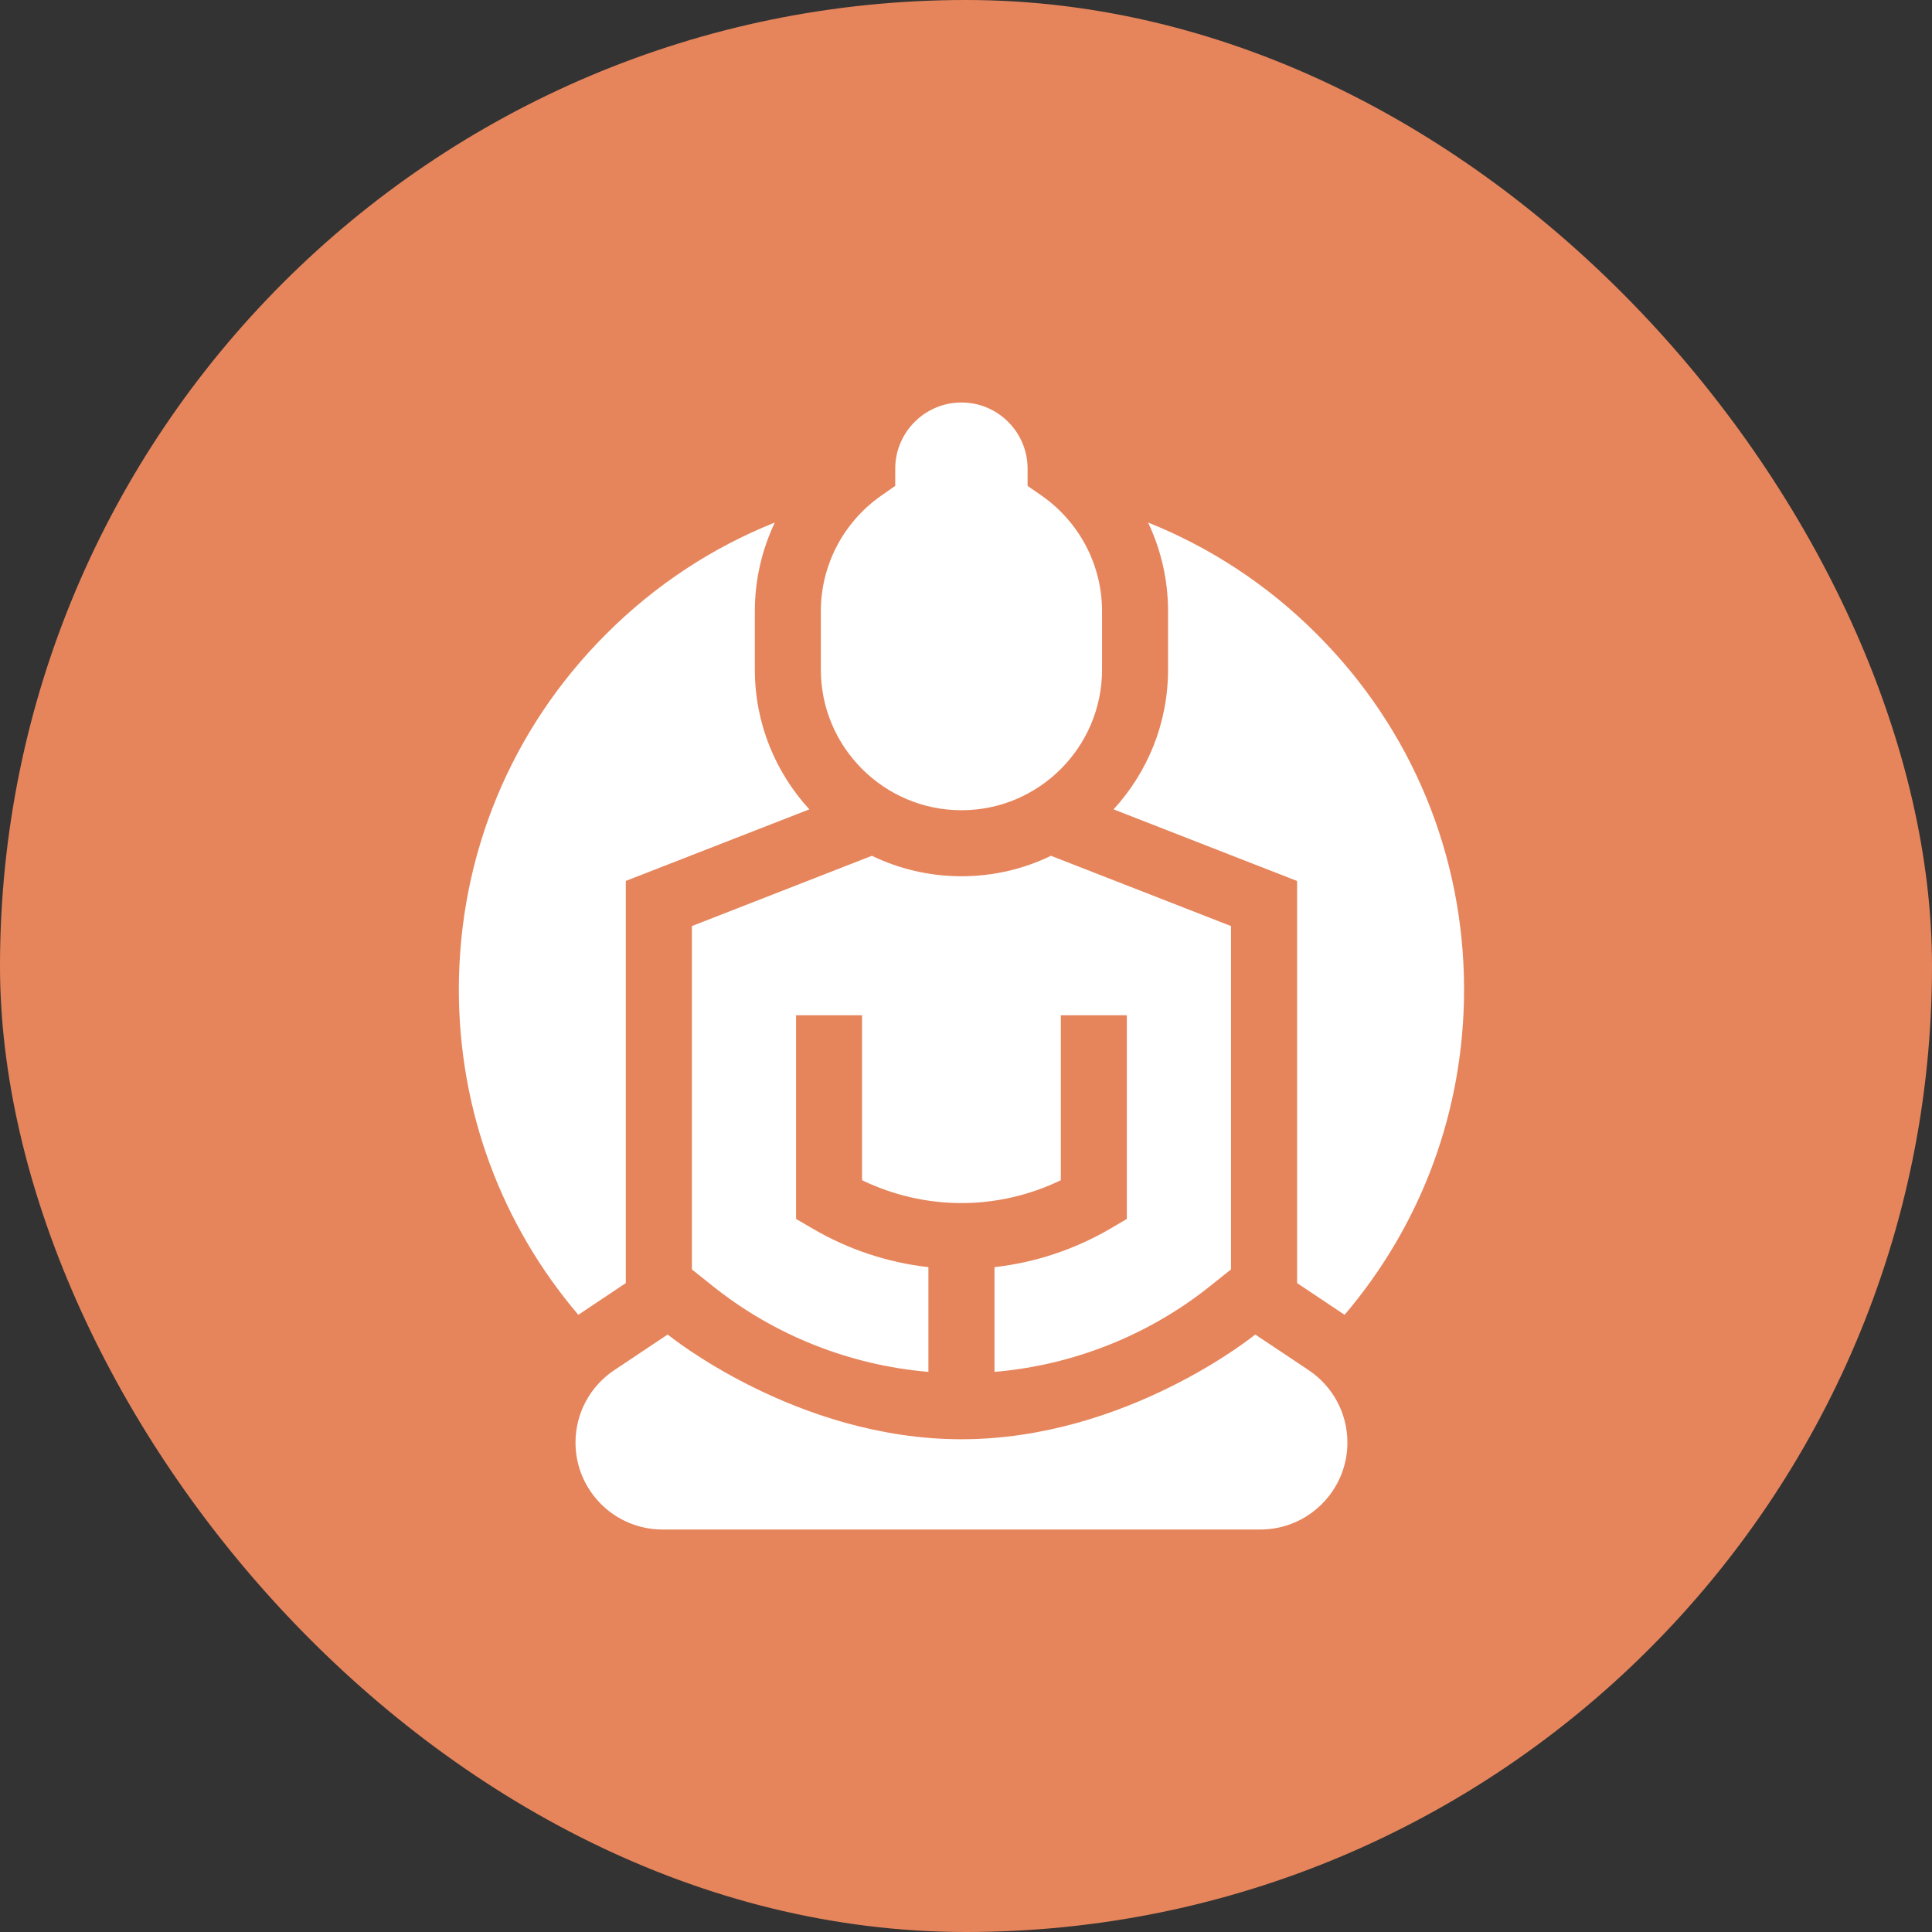 <svg width="24" height="24" viewBox="0 0 24 24" fill="none" xmlns="http://www.w3.org/2000/svg">
<rect x="0" y="0" width="24" height="24" fill="#333333" stroke="none"/>
<rect width="24" height="24" rx="12" fill="#E6855C"/>
<path d="M14.51 7.591V8.319C14.51 8.987 14.253 9.597 13.833 10.054L16.113 10.944V15.939L16.703 16.333C17.663 15.205 18.187 13.789 18.187 12.292C18.187 10.624 17.538 9.056 16.358 7.877C15.75 7.268 15.037 6.801 14.262 6.491C14.423 6.831 14.51 7.205 14.51 7.591Z" fill="white"/>
<path d="M7.774 15.939V10.943L10.054 10.054C9.634 9.597 9.377 8.987 9.377 8.319V7.591C9.377 7.205 9.464 6.831 9.625 6.491C8.849 6.801 8.137 7.268 7.529 7.877C6.349 9.056 5.7 10.624 5.7 12.292C5.7 13.789 6.224 15.205 7.184 16.333L7.774 15.939Z" fill="white"/>
<path d="M16.738 17.92C16.738 17.558 16.558 17.222 16.257 17.021L15.593 16.578C15.593 16.578 13.999 17.879 11.943 17.879C9.888 17.879 8.294 16.578 8.294 16.578L7.63 17.021C7.329 17.222 7.149 17.558 7.149 17.92C7.149 18.515 7.633 19 8.229 19H15.658C16.253 19 16.738 18.515 16.738 17.92Z" fill="white"/>
<path d="M8.595 15.769L8.853 15.975C9.619 16.588 10.559 16.96 11.533 17.042V15.741C11.027 15.684 10.535 15.521 10.091 15.26L9.889 15.142V12.612H10.709V14.661C11.094 14.847 11.516 14.945 11.944 14.945C12.371 14.945 12.793 14.847 13.178 14.661V12.612H13.998V15.142L13.796 15.261C13.352 15.521 12.86 15.684 12.354 15.741V17.042C13.328 16.96 14.268 16.588 15.034 15.975L15.292 15.769V11.504L13.056 10.631C12.719 10.794 12.342 10.885 11.944 10.885C11.545 10.885 11.168 10.794 10.831 10.631L8.595 11.504L8.595 15.769Z" fill="white"/>
<path d="M10.197 7.591V8.319C10.197 9.281 10.981 10.065 11.944 10.065C12.906 10.065 13.69 9.281 13.69 8.319V7.591C13.69 7.021 13.41 6.486 12.941 6.158L12.765 6.036V5.822C12.765 5.369 12.397 5 11.944 5C11.49 5 11.121 5.369 11.121 5.822V6.036L10.946 6.158C10.477 6.486 10.197 7.021 10.197 7.591Z" fill="white"/>
</svg>

